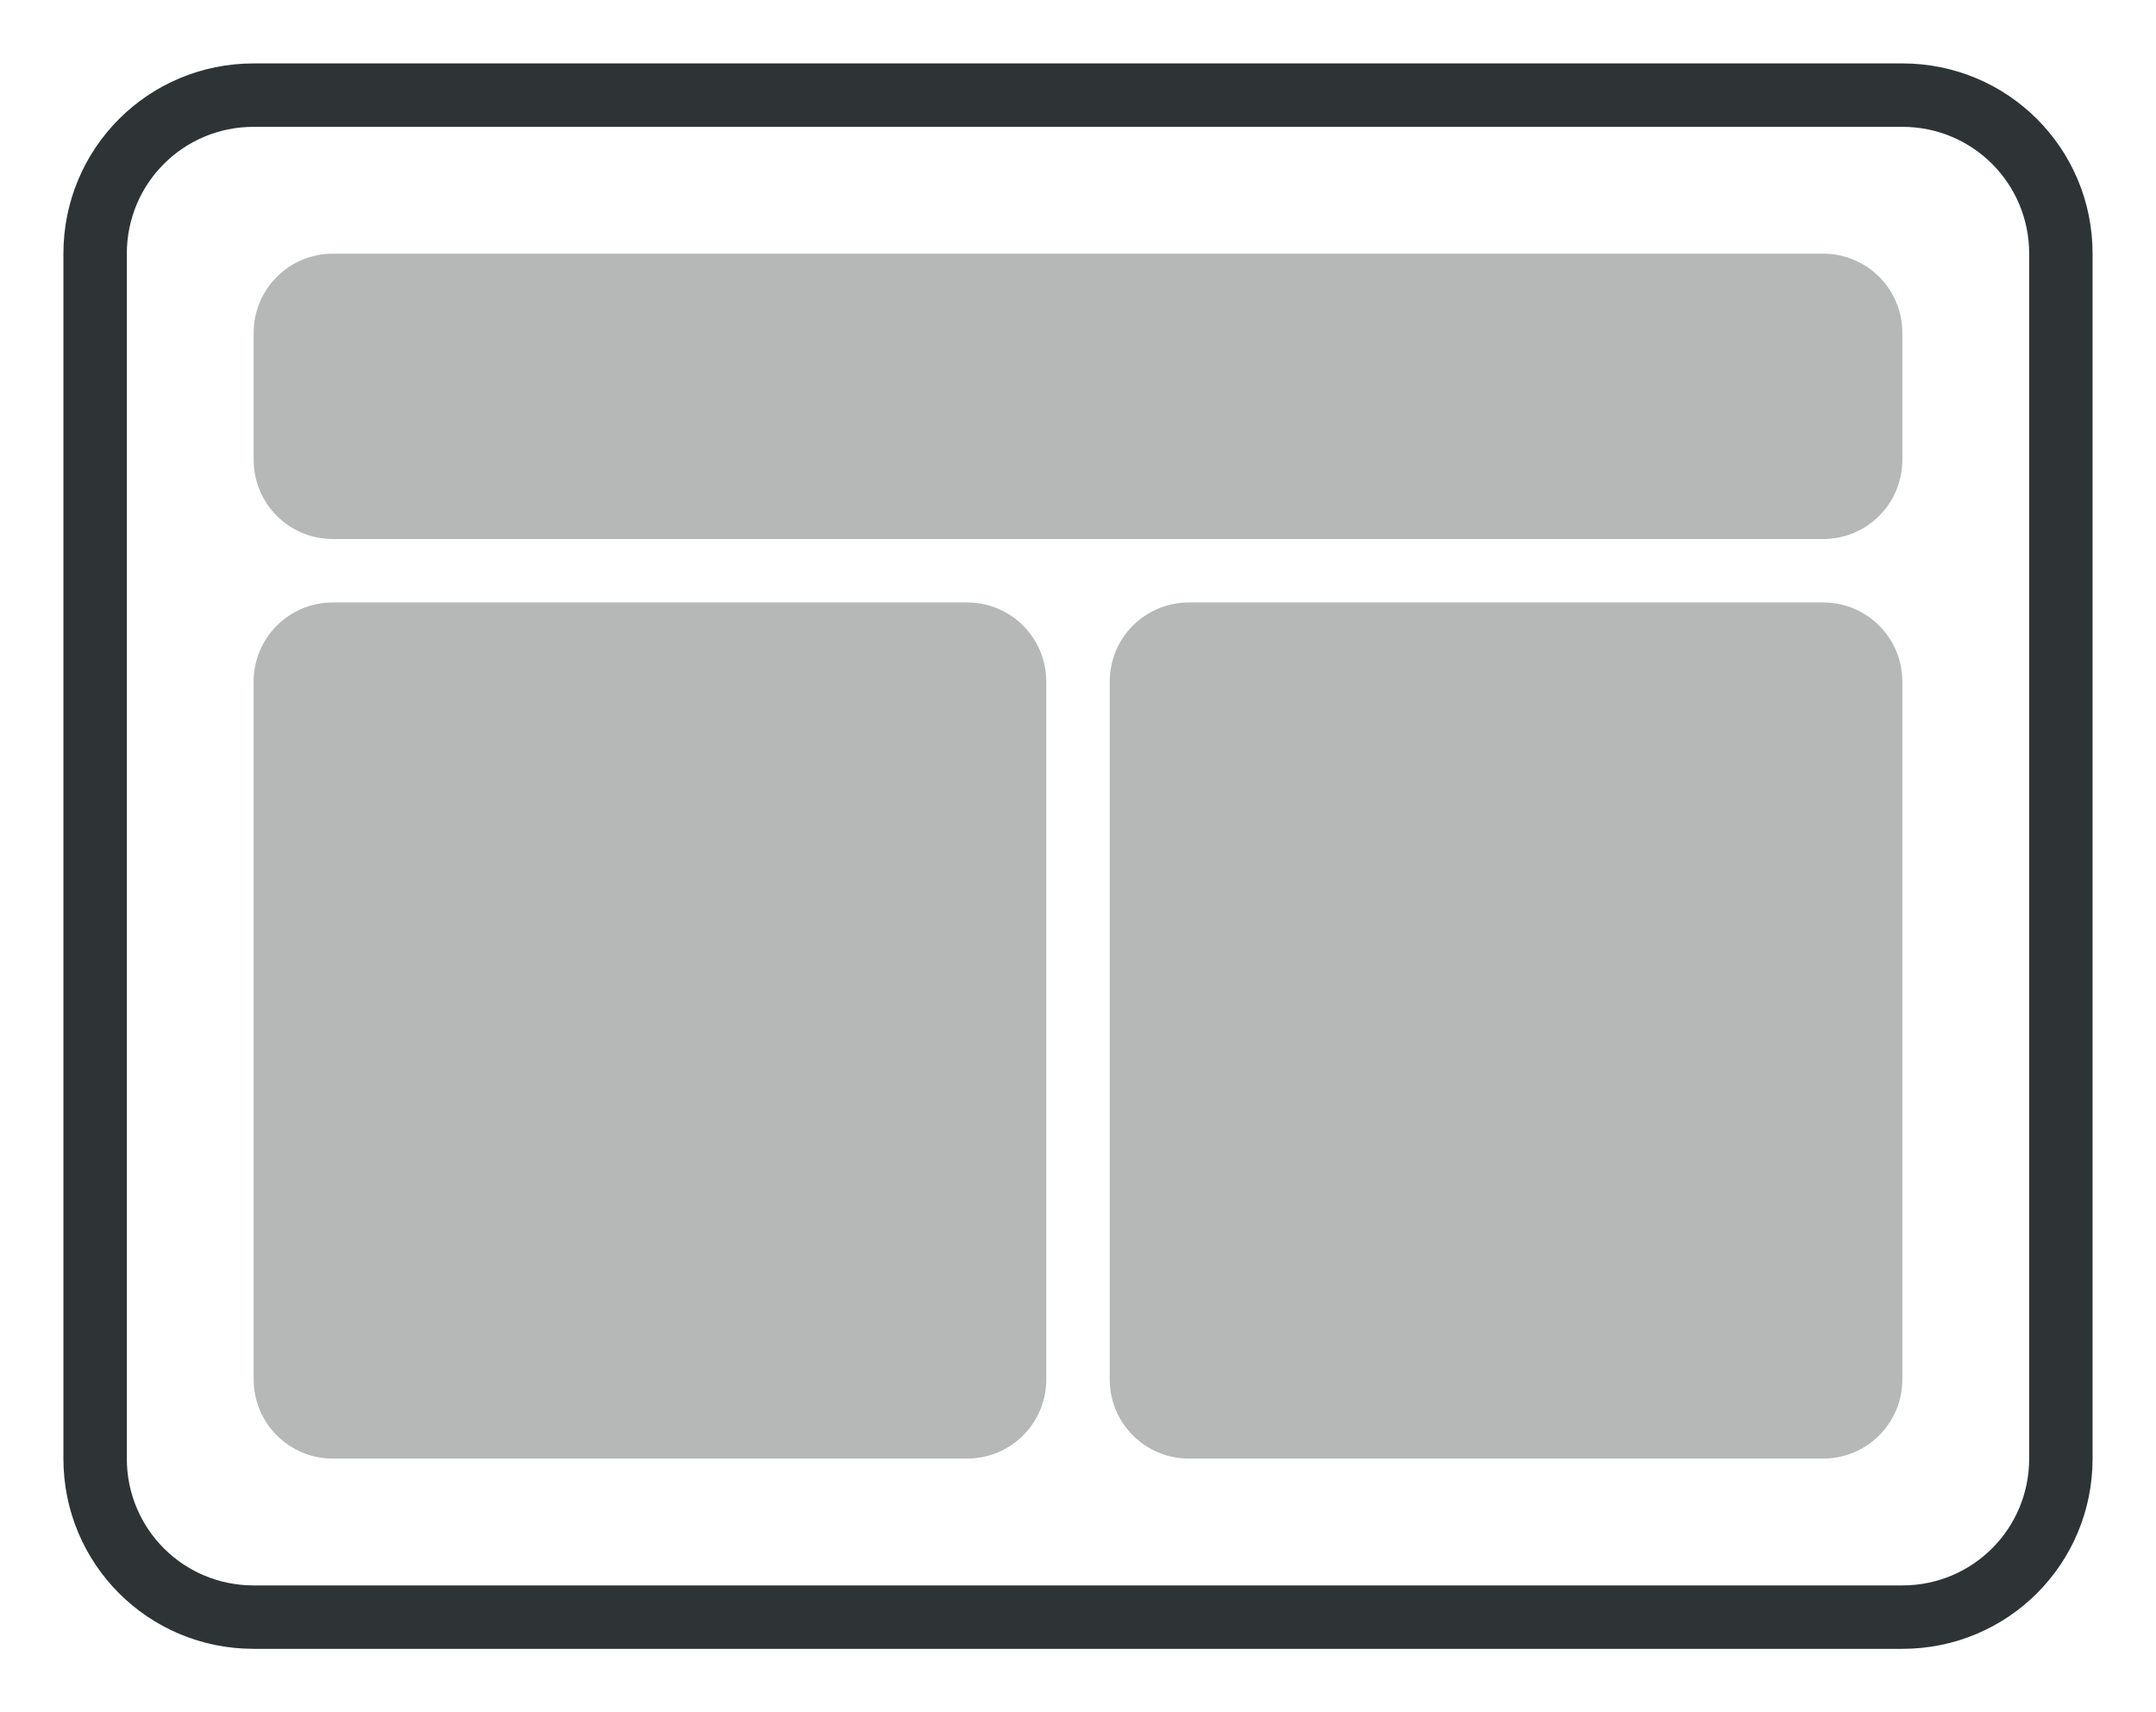 <svg height="54" viewBox="0 0 68 54" width="68" xmlns="http://www.w3.org/2000/svg"><g fill="#2e3436"><path d="m8 2c-3.324 0-6 2.676-6 6v38c0 3.324 2.676 6 6 6h52c3.324 0 6-2.676 6-6v-38c0-3.324-2.676-6-6-6zm0 2h52c2.216 0 4 1.784 4 4v38c0 2.216-1.784 4-4 4h-52c-2.216 0-4-1.784-4-4v-38c0-2.216 1.784-4 4-4z"/><path d="m10.5 8c-1.385 0-2.5 1.115-2.5 2.5v4c0 1.385 1.115 2.5 2.5 2.5h47c1.385 0 2.5-1.115 2.5-2.5v-4c0-1.385-1.115-2.5-2.5-2.5zm0 11c-1.385 0-2.5 1.115-2.5 2.5v22c0 1.385 1.115 2.5 2.5 2.5h20c1.385 0 2.5-1.115 2.5-2.5v-22c0-1.385-1.115-2.5-2.5-2.5zm27 0c-1.385 0-2.5 1.115-2.5 2.5v22c0 1.385 1.115 2.5 2.5 2.5h20c1.385 0 2.5-1.115 2.5-2.5v-22c0-1.385-1.115-2.5-2.5-2.5z" opacity=".35"/></g></svg>